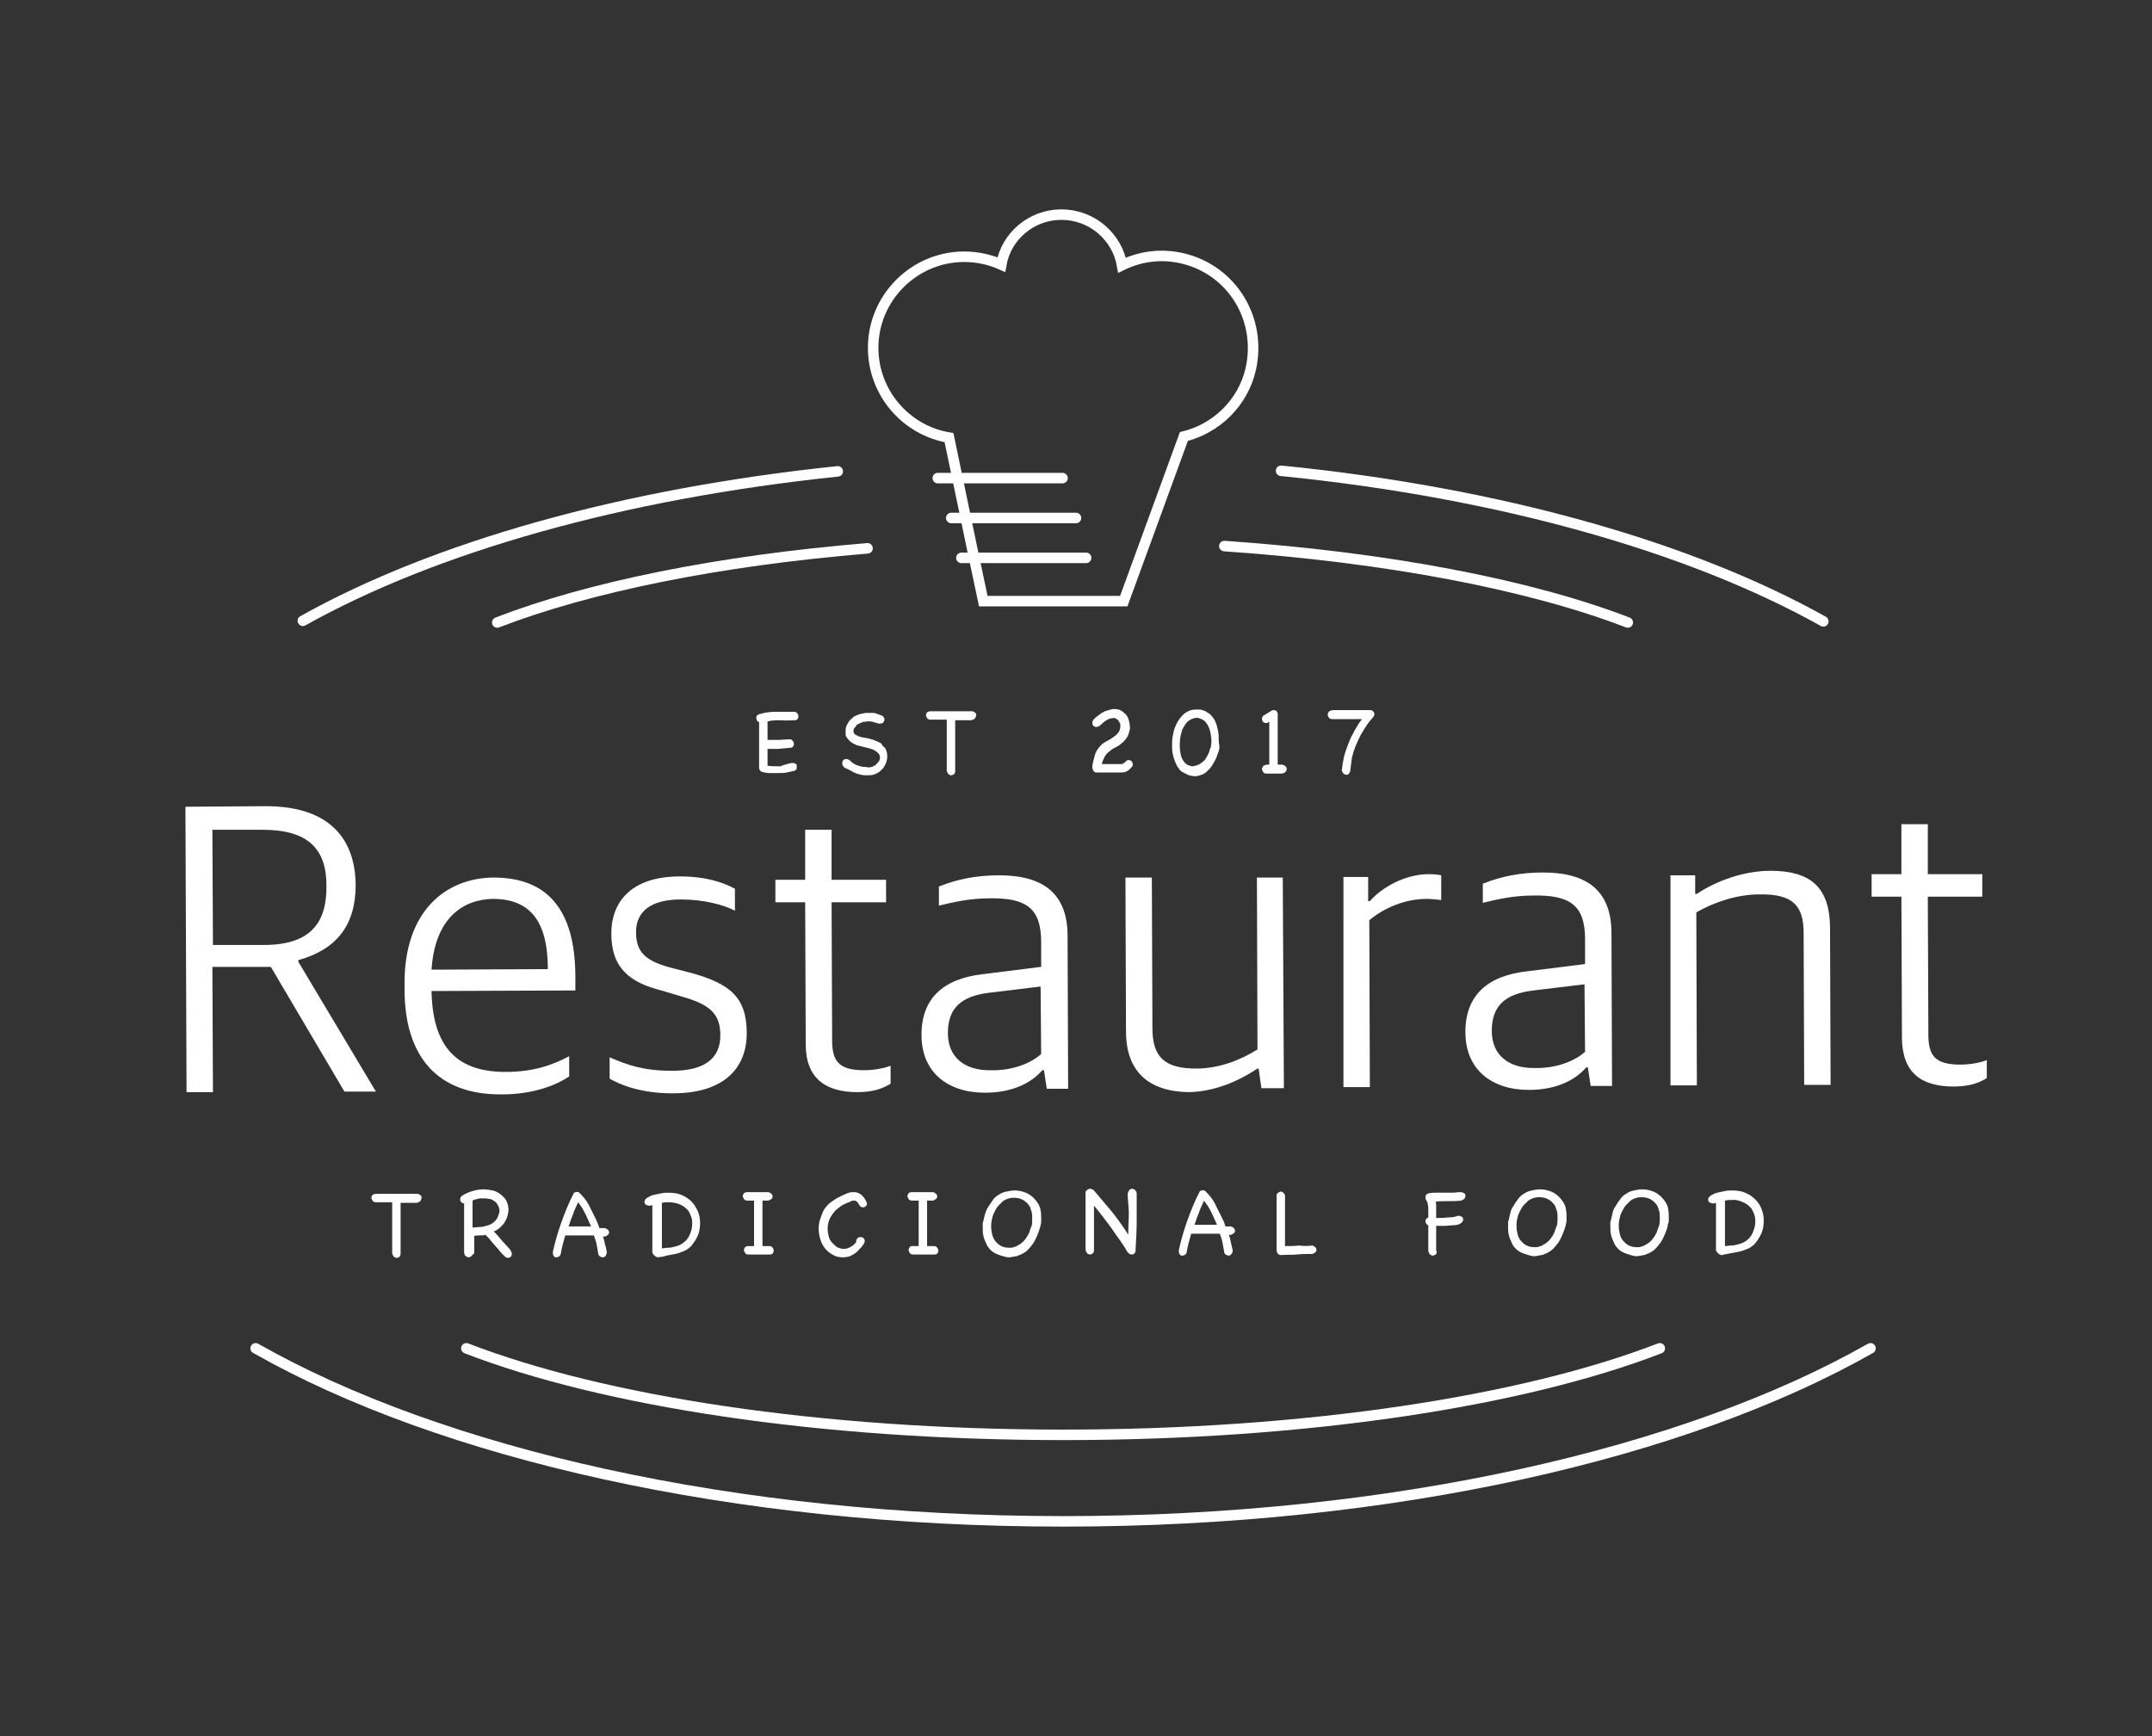 <?xml version="1.0" encoding="utf-8"?>
<!-- Generator: Adobe Illustrator 21.0.0, SVG Export Plug-In . SVG Version: 6.00 Build 0)  -->
<svg version="1.1" id="Layer_1" xmlns="http://www.w3.org/2000/svg" xmlns:xlink="http://www.w3.org/1999/xlink" x="0px" y="0px"
	 viewBox="0 0 383 309" style="enable-background:new 0 0 383 309;" xml:space="preserve">
<rect x="0" y="0" width="383" height="309" fill="#333333" stroke="none"/>
<style type="text/css">
	.st0{fill:#FFFFFF;}
	.st1{fill:none;stroke:#FFFFFF;stroke-width:1.87;stroke-linecap:round;stroke-linejoin:round;stroke-miterlimit:10;}
	.st2{fill:none;stroke:#FFFFFF;stroke-width:1.87;stroke-miterlimit:10;}
</style>
<g>
	<g>
		<path class="st0" d="M33,143.6l14-0.1c11-0.1,16.2,5.2,16.3,14c0,7.2-3.4,11.5-10.2,13.4l0,0.3l13.8,23.1l-5.6,0l-13.1-22.2
			l-10.4,0l0.1,22.3l-4.7,0L33,143.6z M47,168.2c8.3,0,11.2-4,11.1-10.6c0-6.4-3.2-9.9-11.3-9.9l-9,0l0.1,20.5L47,168.2z"/>
		<path class="st0" d="M72,176.1l0-0.9c-0.1-13,7.3-18.9,15.8-19c9.9,0,14.5,6,14.6,17.4l0,2.7l-25.6,0.1
			c0.2,10.2,4.7,14.4,13.2,14.4c4.9,0,8.3-1.2,11.3-2.8l0,3.6c-2.2,1.5-6.3,3.2-12,3.2C77.8,194.9,72,188,72,176.1z M76.8,172.6
			l20.7-0.1c0-8.6-3.2-12.5-9.8-12.5C82.4,160.1,77.4,163.4,76.8,172.6z"/>
		<path class="st0" d="M108.5,192l0-3.8c3,1.3,5.9,2.4,11.1,2.4c6.2,0,8.6-2.5,8.6-6.3c0-3.9-1.9-5.5-6.8-6.9l-3.7-1.1
			c-5.5-1.4-8.9-3.9-8.9-10.1c0-6,3.9-10.2,12.2-10.2c4.7,0,7.8,1.1,9.8,2.2l0,3.9c-2.1-1.1-5.7-2-9.6-2c-5.3,0-8,2.1-8,5.8
			c0,3.6,1.7,5.1,6,6.3l3.9,1c6.7,1.9,9.8,4.2,9.8,10.7c0,6.6-4.5,10.6-12.7,10.7C115.3,194.7,111.3,193.6,108.5,192z"/>
		<path class="st0" d="M143.4,185.9l-0.1-25.3l-5.3,0l0-4l5.3,0l0-8.9l4.7,0l0,8.9l9.7,0l0,4l-9.7,0l0.1,24.6c0,3.7,1.2,5.3,5.7,5.3
			c1.6,0,3.4-0.3,4.7-0.8l0,3.2c-1.3,0.8-3,1.5-5.9,1.5C146.9,194.4,143.4,191.9,143.4,185.9z"/>
		<path class="st0" d="M164,184.2c0-6.5,3.9-10,10.9-10.8l10.4-1.3l0-4.4c0-6.1-2.7-7.9-9.2-7.8c-3.6,0-6.5,0.7-9,1.3l0-3.4
			c3.2-1.3,6.7-2,10.7-2c7.8,0,12.2,3.2,12.2,10.8l0.1,27.2l-3.8,0l-0.5-3.3l-0.3,0c-1.8,2.1-5.1,4-10.2,4
			C168.7,194.5,164,190.9,164,184.2z M185.3,187.6l-0.1-12l-9.1,1.1c-5,0.6-7.4,2.7-7.4,7.2c0,4.3,3,6.7,7.7,6.6
			C180.2,190.6,183.6,189.2,185.3,187.6z"/>
		<path class="st0" d="M200.4,183.6l-0.1-27.4l4.7,0l0.1,26.8c0,5.2,2.2,7.2,7.8,7.2c3.9,0,7.7-1.4,10.9-3.4l-0.1-30.6l4.6,0
			l0.2,37.5l-4,0l-0.5-3.5l-0.2,0c-3.6,2.4-7.8,4.1-12.2,4.2C204.5,194.3,200.4,190.8,200.4,183.6z"/>
		<path class="st0" d="M239.1,156.1l4.4,0l0,4.3l0.3,0c2.1-2.4,6.2-4.8,10.5-4.8c0.8,0,1.8,0.1,2.2,0.2l0,4.4
			c-0.9-0.1-1.9-0.2-2.6-0.2c-3.8,0-7.6,1.6-10.2,3.8l0.1,29.7l-4.7,0L239.1,156.1z"/>
		<path class="st0" d="M260.8,183.7c0-6.5,3.9-10,10.9-10.8l10.4-1.3l0-4.4c0-6.1-2.7-7.9-9.2-7.8c-3.6,0-6.5,0.7-9,1.3l0-3.4
			c3.2-1.3,6.7-2,10.7-2c7.8,0,12.2,3.2,12.2,10.8l0.1,27.2l-3.8,0l-0.5-3.3l-0.3,0c-1.8,2.1-5.1,4-10.2,4
			C265.5,194,260.8,190.4,260.8,183.7z M282.1,187.2l-0.1-12l-9.1,1.1c-5,0.6-7.4,2.7-7.4,7.2c0,4.3,3,6.7,7.7,6.6
			C277,190.2,280.4,188.8,282.1,187.2z"/>
		<path class="st0" d="M297.3,155.8l4.4,0l0,3.3l0.3,0c3.6-2.4,8.5-4.1,13.1-4.1c7,0,10.5,2.8,10.6,10l0.1,28.1l-4.7,0l-0.1-27
			c0-5-2-7-7.9-6.9c-3.8,0-7.9,1.3-11.2,3.2l0.1,30.8l-4.7,0L297.3,155.8z"/>
		<path class="st0" d="M338.5,184.9l-0.1-25.3l-5.3,0l0-4l5.3,0l0-8.9l4.7,0l0,8.9l9.7,0l0,4l-9.7,0l0.1,24.6c0,3.7,1.2,5.3,5.7,5.3
			c1.6,0,3.4-0.3,4.7-0.8l0,3.2c-1.3,0.8-3,1.5-5.9,1.5C342,193.4,338.6,191,338.5,184.9z"/>
	</g>
	<g>
		<path class="st0" d="M74.4,212.5c0.2,0.1,0.4,0.2,0.5,0.3c0.1,0.1,0.2,0.3,0.1,0.5c0,0.2-0.1,0.3-0.2,0.5
			c-0.1,0.1-0.3,0.2-0.6,0.3l-2.9,0l0,9c0,0.3-0.1,0.5-0.2,0.6c-0.2,0.1-0.3,0.2-0.5,0.2c-0.2,0-0.3-0.1-0.5-0.2
			c-0.1-0.1-0.2-0.3-0.3-0.6l0-9.1l-2.9,0c-0.3,0-0.5-0.1-0.6-0.3s-0.2-0.3-0.2-0.5c0-0.2,0.1-0.4,0.2-0.5c0.1-0.1,0.4-0.2,0.6-0.2
			c0.1,0,0.4,0,0.8,0c0.4,0,0.8,0,1.3,0s1,0,1.6,0s1.1,0,1.6,0c0.5,0,0.9,0,1.3,0C74,212.5,74.2,212.5,74.4,212.5z"/>
		<path class="st0" d="M83.9,223.6c-0.2,0.1-0.3,0.2-0.5,0.2c-0.2,0-0.3-0.1-0.5-0.2s-0.2-0.3-0.3-0.6l0-8.8c-0.2,0-0.4-0.1-0.5-0.2
			c-0.1-0.1-0.2-0.3-0.2-0.5c0-0.1,0-0.2,0.1-0.4c0.1-0.1,0.1-0.2,0.3-0.3c0.5-0.3,1.1-0.6,1.8-0.8c0.7-0.2,1.3-0.3,2-0.3
			c0.5,0,1.1,0.1,1.6,0.2c0.5,0.1,1,0.4,1.4,0.7c0.5,0.4,0.9,0.8,1.1,1.3c0.2,0.5,0.3,0.9,0.3,1.4c0,0.4-0.1,0.8-0.2,1.2
			c-0.1,0.4-0.3,0.7-0.5,1.1c-0.2,0.3-0.5,0.6-0.8,0.9c-0.3,0.3-0.7,0.5-1.1,0.7c0.5,0.5,1,1.1,1.5,1.7c0.5,0.6,1.1,1.1,1.5,1.7
			c0.1,0.2,0.2,0.4,0.2,0.6c0,0.2-0.1,0.4-0.2,0.5c-0.1,0.1-0.3,0.2-0.5,0.2c-0.1,0-0.2,0-0.3-0.1c-0.1,0-0.2-0.1-0.3-0.2
			c-0.1-0.1-0.2-0.2-0.4-0.4c-0.2-0.2-0.4-0.4-0.6-0.7s-0.5-0.5-0.7-0.8c-0.3-0.3-0.5-0.6-0.7-0.8c-0.2-0.3-0.4-0.5-0.6-0.7
			c-0.2-0.2-0.3-0.3-0.4-0.4c-0.3,0.1-0.7,0.1-1,0.1c-0.3,0-0.7,0-1,0.1l0,3.1C84.1,223.3,84,223.5,83.9,223.6z M88,213.8
			c-0.3-0.2-0.6-0.4-1-0.4c-0.4-0.1-0.7-0.1-1.1-0.1c-0.3,0-0.6,0-0.9,0.1c-0.3,0.1-0.6,0.1-0.9,0.3l0,4.8c0.5,0,0.9-0.1,1.4-0.1
			s0.9-0.2,1.4-0.3c0.3-0.1,0.5-0.2,0.8-0.4c0.2-0.2,0.5-0.4,0.6-0.6c0.2-0.2,0.3-0.5,0.4-0.8c0.1-0.3,0.2-0.5,0.2-0.8
			c0-0.3-0.1-0.6-0.2-0.8C88.5,214.3,88.3,214,88,213.8z"/>
		<path class="st0" d="M108,222.9c0,0.2-0.1,0.4-0.2,0.6s-0.2,0.2-0.4,0.3c-0.2,0-0.3,0-0.5-0.1c-0.2-0.1-0.3-0.2-0.4-0.4
			c-0.1-0.6-0.2-1.1-0.3-1.7s-0.3-1.1-0.5-1.7l-4.9,0c0,0-0.1,0-0.1,0c0,0-0.1,0-0.1,0c-0.3,1-0.6,2.1-0.8,3.3
			c-0.1,0.3-0.2,0.4-0.4,0.5c-0.2,0.1-0.4,0.1-0.5,0.1c-0.2,0-0.3-0.2-0.4-0.3c-0.1-0.2-0.1-0.4-0.1-0.7c0.4-1.8,0.9-3.5,1.5-5.2
			c0.6-1.7,1.3-3.4,2.1-5c0.1-0.2,0.2-0.4,0.5-0.4c0.1,0,0.3-0.1,0.4,0c0.1,0,0.2,0.1,0.3,0.2c0,0,0,0,0,0c0,0,0,0,0,0
			c0.6,0.6,1.2,1.3,1.6,2.1c0.4,0.8,0.8,1.6,1.2,2.4c0.1,0.3,0.3,0.6,0.4,0.9c0.1,0.3,0.2,0.6,0.3,0.8l1,0c0.2,0.1,0.4,0.2,0.5,0.3
			c0.1,0.1,0.2,0.3,0.2,0.5c0,0.2-0.1,0.3-0.2,0.4c-0.1,0.1-0.3,0.2-0.5,0.3l-0.4,0c0.2,0.5,0.3,1,0.4,1.5
			C107.8,221.8,107.9,222.3,108,222.9z M102.9,214c-0.3,0.7-0.7,1.4-0.9,2.1c-0.3,0.7-0.6,1.5-0.8,2.2l4,0c-0.2-0.4-0.3-0.7-0.5-1.1
			c-0.2-0.4-0.3-0.7-0.5-1.1c-0.2-0.4-0.4-0.7-0.6-1.1C103.4,214.7,103.1,214.3,102.9,214z"/>
		<path class="st0" d="M117.1,223.8c-0.2,0-0.3-0.1-0.5-0.2c-0.1-0.1-0.2-0.2-0.3-0.3l-0.1-0.1c0-0.1,0-0.1-0.1-0.2s0-0.1,0-0.2
			l0-8.3c-0.1,0-0.2,0.1-0.3,0.1c-0.1,0-0.2,0-0.3,0c-0.2,0-0.4-0.1-0.6-0.2c-0.1-0.1-0.2-0.3-0.2-0.5c0-0.3,0.2-0.5,0.5-0.7
			c0.3-0.2,0.7-0.4,1.1-0.5c0.4-0.1,0.9-0.2,1.4-0.3c0.5-0.1,0.9-0.1,1.2-0.1c0.9,0,1.7,0.1,2.4,0.4c0.7,0.3,1.3,0.7,1.8,1.2
			c0.5,0.5,0.8,1.1,1.1,1.7c0.3,0.7,0.4,1.4,0.4,2.1c0,0.7-0.1,1.5-0.4,2.2c-0.3,0.7-0.7,1.3-1.2,1.9c-0.4,0.4-0.8,0.7-1.3,0.9
			s-1,0.4-1.5,0.5c-0.5,0.1-1,0.2-1.6,0.3C118.1,223.7,117.6,223.7,117.1,223.8z M119,214c-0.2,0-0.4,0-0.6,0
			c-0.2,0-0.4,0.1-0.6,0.1l0,8.1c0.4,0,0.7-0.1,1.1-0.1c0.4,0,0.8-0.1,1.2-0.2s0.7-0.2,1.1-0.4c0.3-0.2,0.6-0.4,0.8-0.6
			c0.4-0.4,0.7-0.9,0.9-1.5c0.2-0.5,0.3-1.1,0.3-1.7c0-0.5-0.1-1-0.3-1.4c-0.2-0.5-0.4-0.9-0.8-1.2c-0.4-0.4-0.8-0.6-1.3-0.8
			C120.2,214.1,119.6,214,119,214z"/>
		<path class="st0" d="M136.8,221.8c0.3,0,0.5,0,0.6,0.2c0.2,0.1,0.2,0.3,0.3,0.5c0,0.2,0,0.3-0.1,0.5s-0.3,0.3-0.6,0.3
			c-0.6,0-1.3,0-1.9,0c-0.6,0-1.3,0-1.9,0c-0.3,0-0.5-0.1-0.6-0.3c-0.1-0.2-0.2-0.3-0.2-0.5c0-0.2,0.1-0.3,0.2-0.5
			c0.1-0.1,0.3-0.2,0.6-0.2c0.2,0,0.4,0,0.5,0c0.2,0,0.4,0,0.5,0l0-8.1l-1.2,0c-0.3,0-0.5-0.1-0.6-0.3c-0.1-0.2-0.2-0.3-0.2-0.5
			c0-0.2,0.1-0.3,0.2-0.5c0.1-0.1,0.3-0.2,0.6-0.2l3.8,0c0.2,0.1,0.4,0.2,0.5,0.3c0.1,0.1,0.2,0.3,0.2,0.5c0,0.2-0.1,0.3-0.2,0.4
			c-0.1,0.1-0.3,0.2-0.5,0.3l-1.1,0l0,8.1c0.2,0,0.3,0,0.5,0S136.7,221.8,136.8,221.8z"/>
		<path class="st0" d="M152.6,220.4c0.2-0.2,0.4-0.2,0.6-0.2c0.2,0,0.4,0.1,0.5,0.2c0.1,0.1,0.2,0.3,0.2,0.5c0,0.1,0,0.2-0.1,0.4
			c-0.2,0.3-0.4,0.6-0.7,0.9c-0.3,0.3-0.5,0.6-0.8,0.8s-0.6,0.4-1,0.6c-0.4,0.1-0.8,0.2-1.2,0.2c-0.7,0-1.3-0.1-1.8-0.4
			s-1-0.6-1.4-1.1c-0.4-0.5-0.7-1-0.9-1.7c-0.2-0.6-0.3-1.3-0.3-2c0-0.5,0.1-1,0.2-1.4c0.2-0.6,0.4-1.1,0.6-1.6
			c0.2-0.4,0.5-0.8,0.9-1.2c0.3-0.3,0.7-0.6,1.2-0.9c0.4-0.3,0.9-0.5,1.5-0.8c0.4-0.2,0.7-0.3,1-0.4c0.3-0.1,0.6-0.1,0.9-0.1
			c0.4,0,0.8,0.1,1.2,0.4c0.3,0.2,0.7,0.7,1,1.3c0,0.1,0.1,0.2,0.1,0.3c0,0.2-0.1,0.4-0.2,0.5c-0.1,0.1-0.3,0.2-0.5,0.2
			c-0.2,0-0.5-0.1-0.6-0.3c-0.2-0.3-0.3-0.6-0.5-0.7c-0.1-0.1-0.3-0.2-0.5-0.2c-0.1,0-0.3,0-0.5,0.1c-0.2,0.1-0.4,0.2-0.7,0.3
			c-0.5,0.2-0.9,0.4-1.3,0.7c-0.4,0.3-0.8,0.6-1.1,1c-0.3,0.4-0.6,0.8-0.8,1.3c-0.2,0.5-0.3,1.1-0.3,1.7c0,0.4,0.1,0.9,0.2,1.3
			c0.1,0.4,0.3,0.8,0.6,1.1c0.3,0.3,0.6,0.6,0.9,0.8c0.4,0.2,0.8,0.3,1.3,0.3c0.3,0,0.5-0.1,0.8-0.2c0.2-0.1,0.5-0.3,0.7-0.4
			c0.2-0.2,0.4-0.4,0.6-0.6C152.3,220.8,152.5,220.6,152.6,220.4z"/>
		<path class="st0" d="M166.1,221.8c0.3,0,0.5,0,0.6,0.2c0.2,0.1,0.2,0.3,0.3,0.5c0,0.2,0,0.3-0.1,0.5c-0.1,0.2-0.3,0.3-0.6,0.3
			c-0.6,0-1.3,0-1.9,0c-0.6,0-1.3,0-1.9,0c-0.3,0-0.5-0.1-0.6-0.3c-0.1-0.2-0.2-0.3-0.2-0.5c0-0.2,0.1-0.3,0.2-0.5s0.3-0.2,0.6-0.2
			c0.2,0,0.4,0,0.5,0s0.4,0,0.5,0l0-8.1l-1.2,0c-0.3,0-0.5-0.1-0.6-0.3c-0.1-0.2-0.2-0.3-0.2-0.5c0-0.2,0.1-0.3,0.2-0.5
			c0.1-0.1,0.3-0.2,0.6-0.2l3.8,0c0.2,0.1,0.4,0.2,0.5,0.3c0.1,0.1,0.2,0.3,0.2,0.5c0,0.2-0.1,0.3-0.2,0.4c-0.1,0.1-0.3,0.2-0.5,0.3
			l-1.1,0l0,8.1c0.2,0,0.3,0,0.5,0C165.8,221.8,166,221.8,166.1,221.8z"/>
		<path class="st0" d="M185.1,218.5c-0.1,0.4-0.3,0.9-0.5,1.4c-0.2,0.5-0.4,0.9-0.7,1.4c-0.3,0.4-0.6,0.8-1,1.2s-0.8,0.6-1.2,0.8
			c-0.2,0.1-0.4,0.1-0.5,0.2c-0.1,0.1-0.3,0.1-0.4,0.1c-0.1,0-0.3,0.1-0.5,0.1c-0.2,0-0.4,0.1-0.6,0.1c0,0-0.1,0-0.1,0
			c0,0-0.1,0-0.1,0c-0.3,0-0.6-0.1-1-0.2s-0.6-0.2-0.9-0.3c-0.5-0.2-0.9-0.4-1.3-0.8c-0.3-0.3-0.6-0.7-0.8-1.2
			c-0.2-0.4-0.4-0.9-0.5-1.4c-0.1-0.5-0.1-1-0.1-1.5c0-0.2,0-0.4,0-0.5s0-0.4,0.1-0.5c0.1-0.4,0.2-0.8,0.3-1.3
			c0.2-0.5,0.3-0.9,0.6-1.3s0.5-0.8,0.8-1.2c0.3-0.4,0.6-0.7,1-0.9c0.4-0.3,0.9-0.5,1.4-0.6s1-0.2,1.5-0.2c0.8,0,1.6,0.2,2.4,0.6
			c0.7,0.4,1.3,1,1.8,1.8c0.2,0.4,0.4,0.8,0.4,1.2c0.1,0.4,0.1,0.9,0.1,1.3c0,0.3,0,0.6,0,0.9C185.2,217.9,185.2,218.2,185.1,218.5z
			 M183.6,218.3c0-0.2,0.1-0.5,0.1-0.8c0-0.3,0-0.5,0-0.8c0-0.3,0-0.6-0.1-1c-0.1-0.3-0.2-0.6-0.3-0.9c-0.3-0.5-0.7-0.9-1.2-1.2
			c-0.5-0.3-1.1-0.4-1.7-0.4c-0.7,0-1.3,0.2-1.9,0.6c-0.3,0.3-0.6,0.6-0.9,0.9c-0.3,0.4-0.5,0.8-0.7,1.2c-0.2,0.4-0.3,0.8-0.4,1.3
			s-0.1,0.9-0.1,1.2c0,0.5,0.1,1,0.2,1.4s0.3,0.8,0.6,1.2c0.3,0.3,0.6,0.6,1,0.8c0.4,0.2,0.9,0.3,1.5,0.3c0.2,0,0.5,0,0.7-0.1
			c0.2-0.1,0.5-0.1,0.7-0.3c0.4-0.2,0.7-0.4,1-0.7s0.5-0.6,0.7-0.9c0.2-0.3,0.4-0.7,0.5-1.1c0.1-0.4,0.3-0.7,0.4-1.1L183.6,218.3z"
			/>
		<path class="st0" d="M200.7,212.4c0.1-0.2,0.2-0.4,0.3-0.6c0.1-0.1,0.3-0.2,0.5-0.2c0.2,0,0.3,0.1,0.5,0.2
			c0.1,0.1,0.2,0.3,0.3,0.5c0,1.8,0,3.5,0,5.1s-0.1,3.4-0.2,5.1l0,0h0c0,0.1,0,0.1,0,0.2c0,0,0,0.1,0,0.1c-0.1,0.2-0.2,0.3-0.3,0.4
			c-0.1,0.1-0.3,0.1-0.4,0.1c-0.2,0-0.4-0.1-0.6-0.3c0,0,0-0.1-0.1-0.1c0,0,0-0.1-0.1-0.1l0,0v0c-0.4-0.8-0.9-1.5-1.4-2.2
			s-1-1.4-1.4-2c-0.5-0.7-1-1.3-1.5-2c-0.5-0.6-1-1.3-1.6-2c0,0.7,0,1.3,0,1.9c0,0.6,0,1.2,0,1.8c0,0.6,0,1.3,0,2c0,0.7,0,1.4,0,2.2
			c0,0.3-0.1,0.5-0.2,0.6c-0.2,0.1-0.3,0.2-0.5,0.2c-0.2,0-0.3-0.1-0.5-0.2c-0.1-0.1-0.2-0.3-0.3-0.6c0-1.7,0-3.3,0-5.1
			c0-1.7,0-3.4,0-5.1c0-0.2,0.1-0.4,0.3-0.5c0.1-0.1,0.3-0.2,0.5-0.2c0.2,0,0.4,0.1,0.6,0.2c0.6,0.7,1.1,1.3,1.7,2
			c0.5,0.6,1.1,1.3,1.6,1.9s1,1.3,1.5,2c0.5,0.7,1,1.4,1.4,2.1c0-1.4,0.1-2.7,0.1-3.9S200.7,213.8,200.7,212.4z"/>
		<path class="st0" d="M219.4,222.6c0,0.2-0.1,0.4-0.2,0.6c-0.1,0.1-0.2,0.2-0.4,0.3c-0.2,0-0.3,0-0.5-0.1c-0.2-0.1-0.3-0.2-0.4-0.4
			c-0.1-0.6-0.2-1.1-0.3-1.7c-0.1-0.6-0.3-1.1-0.5-1.7l-4.9,0c0,0-0.1,0-0.1,0c0,0-0.1,0-0.1,0c-0.3,1-0.6,2.1-0.8,3.3
			c-0.1,0.3-0.2,0.4-0.4,0.5c-0.2,0.1-0.4,0.1-0.5,0.1c-0.2,0-0.3-0.2-0.4-0.3c-0.1-0.2-0.1-0.4-0.1-0.7c0.4-1.8,0.9-3.5,1.5-5.2
			c0.6-1.7,1.3-3.4,2.1-5c0.1-0.2,0.2-0.4,0.5-0.4c0.1,0,0.3-0.1,0.4,0c0.1,0,0.2,0.1,0.3,0.2c0,0,0,0,0,0c0,0,0,0,0,0
			c0.6,0.6,1.2,1.3,1.6,2.1c0.4,0.8,0.8,1.6,1.2,2.4c0.1,0.3,0.3,0.6,0.4,0.8c0.1,0.3,0.2,0.6,0.3,0.9l1,0c0.2,0.1,0.4,0.2,0.5,0.3
			c0.1,0.1,0.2,0.3,0.2,0.5c0,0.2-0.1,0.3-0.2,0.4c-0.1,0.1-0.3,0.2-0.5,0.3h-0.4c0.2,0.5,0.3,1,0.4,1.5S219.3,222.1,219.4,222.6z
			 M214.3,213.7c-0.3,0.7-0.7,1.4-0.9,2.1c-0.3,0.7-0.6,1.5-0.8,2.2l4,0c-0.2-0.4-0.3-0.7-0.5-1.1c-0.2-0.4-0.3-0.7-0.5-1.1
			c-0.2-0.4-0.4-0.7-0.6-1.1C214.8,214.4,214.5,214.1,214.3,213.7z"/>
		<path class="st0" d="M233.6,221.7c0.2,0.1,0.4,0.2,0.5,0.3c0.1,0.1,0.2,0.3,0.2,0.5c0,0.2-0.1,0.3-0.2,0.4
			c-0.1,0.1-0.3,0.2-0.5,0.3c-0.9,0-1.9,0-2.8,0.1s-1.9,0-2.8,0.1c-0.5,0-0.7-0.3-0.8-0.8c0-1.6,0-3.2,0-4.9c0-1.6,0-3.2,0-4.9
			c0-0.2,0.1-0.4,0.3-0.5c0.1-0.1,0.3-0.2,0.4-0.2s0.3,0,0.5,0.2c0.1,0.1,0.3,0.3,0.3,0.5c0,1.5,0,3,0,4.5c0,1.5,0,3,0,4.5
			c0.8,0,1.7,0,2.5-0.1C231.9,221.8,232.8,221.8,233.6,221.7z"/>
		<path class="st0" d="M255.5,223.3c-0.2,0.1-0.3,0.2-0.5,0.2c-0.2,0-0.3-0.1-0.5-0.2c-0.1-0.1-0.2-0.3-0.3-0.6l0-4.6
			c-0.3-0.1-0.5-0.4-0.5-0.7c0-0.1,0-0.3,0.1-0.4c0.1-0.1,0.2-0.2,0.4-0.3v-0.1c0-0.1,0-0.3,0-0.5s0-0.4,0-0.7c0-0.4,0-0.7-0.1-1
			c0-0.3-0.1-0.6-0.3-0.8c-0.1-0.2-0.1-0.3-0.1-0.5c0-0.4,0.2-0.6,0.6-0.7c0.5-0.1,0.9-0.1,1.4-0.1s0.9,0,1.4,0s0.9,0,1.4,0
			c0.5,0,0.9-0.1,1.4-0.1c0.3,0,0.5,0.1,0.7,0.2c0.2,0.1,0.2,0.3,0.2,0.5c0,0.2-0.1,0.3-0.2,0.5c-0.1,0.1-0.3,0.2-0.5,0.3
			c-0.8,0.1-1.5,0.1-2.3,0.1c-0.8,0-1.5,0-2.3,0.1c0.1,0.3,0.1,0.5,0.1,0.8c0,0.3,0,0.6,0,0.8c0,0.2,0,0.4,0,0.6c0,0.2,0,0.4,0,0.5
			l0,0.2c0.7,0,1.3,0,2.1-0.1c0.7,0,1.3-0.1,1.8-0.3c0.3,0,0.5,0.1,0.7,0.2c0.2,0.1,0.2,0.3,0.2,0.5c0,0.3-0.2,0.5-0.5,0.7
			c-0.3,0.2-0.8,0.3-1.3,0.3s-1,0.1-1.6,0.1c-0.6,0-1,0-1.4,0l0,4.4C255.8,222.9,255.7,223.1,255.5,223.3z"/>
		<path class="st0" d="M278.6,218.3c-0.1,0.4-0.3,0.9-0.5,1.4s-0.4,0.9-0.7,1.4c-0.3,0.4-0.6,0.8-1,1.2c-0.4,0.4-0.8,0.6-1.2,0.8
			c-0.2,0.1-0.4,0.1-0.5,0.2c-0.1,0.1-0.3,0.1-0.4,0.1c-0.1,0-0.3,0.1-0.5,0.1c-0.2,0-0.4,0.1-0.6,0.1c0,0-0.1,0-0.1,0s-0.1,0-0.1,0
			c-0.3,0-0.6-0.1-1-0.2c-0.3-0.1-0.6-0.2-0.9-0.3c-0.5-0.2-0.9-0.4-1.3-0.8s-0.6-0.7-0.8-1.2c-0.2-0.4-0.4-0.9-0.5-1.4
			c-0.1-0.5-0.1-1-0.1-1.5c0-0.2,0-0.4,0-0.5s0-0.4,0.1-0.5c0.1-0.4,0.2-0.8,0.3-1.3s0.3-0.9,0.6-1.3c0.2-0.4,0.5-0.8,0.8-1.2
			c0.3-0.4,0.6-0.7,1-0.9c0.4-0.3,0.9-0.5,1.4-0.6c0.5-0.1,1-0.2,1.5-0.2c0.8,0,1.6,0.2,2.4,0.6c0.7,0.4,1.3,1,1.8,1.8
			c0.2,0.4,0.4,0.8,0.4,1.2c0.1,0.4,0.1,0.9,0.1,1.3c0,0.3,0,0.6,0,0.9C278.7,217.7,278.7,218,278.6,218.3z M277.1,218.1
			c0-0.2,0.1-0.5,0.1-0.7s0-0.5,0-0.8c0-0.3,0-0.6-0.1-1c-0.1-0.3-0.2-0.6-0.3-0.9c-0.3-0.5-0.7-0.9-1.2-1.2
			c-0.5-0.3-1.1-0.4-1.7-0.4c-0.7,0-1.3,0.2-1.9,0.6c-0.3,0.3-0.6,0.6-0.9,0.9c-0.3,0.4-0.5,0.8-0.7,1.2s-0.3,0.8-0.4,1.3
			c-0.1,0.4-0.1,0.9-0.1,1.2c0,0.5,0.1,1,0.2,1.4c0.1,0.5,0.3,0.8,0.6,1.2c0.3,0.3,0.6,0.6,1,0.8c0.4,0.2,0.9,0.3,1.5,0.3
			c0.2,0,0.5,0,0.7-0.1c0.2-0.1,0.5-0.1,0.7-0.3c0.4-0.2,0.7-0.4,1-0.7c0.3-0.3,0.5-0.6,0.7-0.9c0.2-0.3,0.4-0.7,0.5-1.1
			c0.1-0.4,0.3-0.7,0.4-1.1L277.1,218.1z"/>
		<path class="st0" d="M296.8,218.3c-0.1,0.4-0.3,0.9-0.5,1.4c-0.2,0.5-0.4,0.9-0.7,1.4c-0.3,0.4-0.6,0.8-1,1.2
			c-0.4,0.4-0.8,0.6-1.2,0.8c-0.2,0.1-0.4,0.1-0.5,0.2c-0.1,0.1-0.3,0.1-0.4,0.1c-0.1,0-0.3,0.1-0.5,0.1c-0.2,0-0.4,0.1-0.6,0.1
			c0,0-0.1,0-0.1,0s-0.1,0-0.1,0c-0.3,0-0.6-0.1-1-0.2c-0.3-0.1-0.6-0.2-0.9-0.3c-0.5-0.2-0.9-0.4-1.3-0.8s-0.6-0.7-0.8-1.2
			c-0.2-0.4-0.4-0.9-0.5-1.4c-0.1-0.5-0.1-1-0.1-1.5c0-0.2,0-0.4,0-0.5s0-0.4,0.1-0.5c0.1-0.4,0.2-0.8,0.3-1.3s0.3-0.9,0.6-1.3
			c0.2-0.4,0.5-0.8,0.8-1.2c0.3-0.4,0.6-0.7,1-0.9c0.4-0.3,0.9-0.5,1.4-0.6c0.5-0.1,1-0.2,1.5-0.2c0.8,0,1.6,0.2,2.4,0.6
			c0.7,0.4,1.3,1,1.8,1.8c0.2,0.4,0.4,0.8,0.4,1.2c0.1,0.4,0.1,0.9,0.1,1.3c0,0.3,0,0.6,0,0.9C296.9,217.7,296.8,218,296.8,218.3z
			 M295.3,218.1c0-0.2,0.1-0.5,0.1-0.7s0-0.5,0-0.8c0-0.3,0-0.6-0.1-1c-0.1-0.3-0.2-0.6-0.3-0.9c-0.3-0.5-0.7-0.9-1.2-1.2
			c-0.5-0.3-1.1-0.4-1.7-0.4c-0.7,0-1.3,0.2-1.9,0.6c-0.3,0.3-0.6,0.6-0.9,0.9c-0.3,0.4-0.5,0.8-0.7,1.2c-0.2,0.4-0.3,0.8-0.4,1.3
			c-0.1,0.4-0.1,0.9-0.1,1.2c0,0.5,0.1,1,0.2,1.4c0.1,0.5,0.3,0.8,0.6,1.2c0.3,0.3,0.6,0.6,1,0.8c0.4,0.2,0.9,0.3,1.5,0.3
			c0.2,0,0.5,0,0.7-0.1c0.2-0.1,0.5-0.1,0.7-0.3c0.4-0.2,0.7-0.4,1-0.7c0.3-0.3,0.5-0.6,0.7-0.9c0.2-0.3,0.4-0.7,0.5-1.1
			c0.1-0.4,0.3-0.7,0.4-1.1L295.3,218.1z"/>
		<path class="st0" d="M306.4,223.4c-0.2,0-0.3-0.1-0.5-0.2c-0.1-0.1-0.2-0.2-0.3-0.3l-0.1-0.1c0-0.1,0-0.1-0.1-0.2
			c0-0.1,0-0.1,0-0.2l0-8.3c-0.1,0-0.2,0.1-0.3,0.1c-0.1,0-0.2,0-0.3,0c-0.2,0-0.4-0.1-0.6-0.2c-0.1-0.1-0.2-0.3-0.2-0.5
			c0-0.3,0.2-0.5,0.5-0.7c0.3-0.2,0.7-0.4,1.1-0.5c0.4-0.1,0.9-0.2,1.4-0.3c0.5-0.1,0.9-0.1,1.2-0.1c0.9,0,1.7,0.1,2.4,0.4
			c0.7,0.3,1.3,0.7,1.8,1.2c0.5,0.5,0.9,1.1,1.1,1.7c0.3,0.7,0.4,1.4,0.4,2.1c0,0.7-0.1,1.5-0.4,2.2c-0.3,0.7-0.7,1.3-1.2,1.9
			c-0.4,0.4-0.8,0.7-1.3,0.9c-0.5,0.2-1,0.4-1.5,0.5c-0.5,0.1-1,0.2-1.6,0.3S306.9,223.3,306.4,223.4z M308.2,213.6
			c-0.2,0-0.4,0-0.6,0c-0.2,0-0.4,0.1-0.6,0.1l0,8.1c0.4,0,0.7-0.1,1.1-0.1c0.4,0,0.8-0.1,1.2-0.2c0.4-0.1,0.7-0.2,1.1-0.4
			c0.3-0.2,0.6-0.4,0.8-0.6c0.4-0.4,0.7-0.9,0.9-1.5c0.2-0.5,0.3-1.1,0.3-1.7c0-0.5-0.1-1-0.3-1.4c-0.2-0.5-0.4-0.9-0.8-1.2
			c-0.4-0.4-0.8-0.6-1.3-0.8C309.5,213.7,308.9,213.5,308.2,213.6z"/>
	</g>
	<g>
		<path class="st0" d="M140.9,135.8c0.2,0,0.4,0,0.6,0.1c0.2,0.1,0.3,0.2,0.3,0.4s0,0.3,0,0.5c-0.1,0.2-0.2,0.3-0.4,0.4
			c-0.4,0.1-0.9,0.2-1.4,0.3c-0.5,0.1-1,0.1-1.5,0.1c-0.5,0-1,0-1.5,0c-0.5,0-1-0.1-1.4-0.2c-0.2-0.1-0.3-0.2-0.4-0.4
			c-0.1-0.1-0.1-0.3-0.1-0.4v0l0-8.1c-0.2,0-0.3-0.1-0.4-0.3s-0.1-0.3-0.1-0.4c0-0.1,0-0.3,0.1-0.4c0.1-0.1,0.3-0.3,0.5-0.3
			c0.5-0.1,1-0.3,1.5-0.3c0.5-0.1,1-0.1,1.5-0.1c0.5,0,1,0,1.5,0s1,0,1.5,0c0.3,0,0.5,0,0.6,0.2c0.2,0.1,0.2,0.3,0.3,0.5
			c0,0.2,0,0.3-0.1,0.5c-0.1,0.2-0.3,0.3-0.6,0.3c-0.7,0-1.5,0.1-2.4,0c-0.8,0-1.6,0-2.4,0.2l0,3.3c0.6,0,1.3,0,1.9,0
			c0.6,0,1.3-0.1,1.9-0.1c0.3,0,0.5,0,0.6,0.2c0.2,0.1,0.2,0.3,0.3,0.5c0,0.2,0,0.3-0.1,0.5s-0.3,0.3-0.6,0.3
			c-0.7,0.1-1.4,0.1-2,0.2c-0.7,0-1.4,0-2,0l0,3c0.7,0.1,1.5,0.1,2.3,0.1C139.5,136.1,140.2,136,140.9,135.8z"/>
		<path class="st0" d="M150,136.3c-0.1-0.2-0.1-0.3-0.1-0.5c0-0.2,0.1-0.4,0.2-0.5c0.1-0.1,0.3-0.2,0.5-0.2c0.2,0,0.4,0.1,0.6,0.2
			c0.2,0.2,0.5,0.5,0.7,0.6c0.3,0.2,0.6,0.3,0.9,0.4c0.3,0.1,0.6,0.2,1,0.2c0.3,0,0.6,0.1,1,0.1c0.2-0.1,0.4-0.1,0.4-0.1
			c0.1,0,0.1,0,0.2-0.1c0,0,0.1-0.1,0.2-0.1c0.1,0,0.2-0.1,0.4-0.3c0.1-0.1,0.1-0.2,0.2-0.2c0-0.1,0.1-0.2,0.2-0.2l0.2-0.5
			c0-0.1,0-0.2,0-0.2c0-0.1,0-0.2,0-0.3c0-0.1-0.1-0.2-0.1-0.2c0-0.1-0.1-0.2-0.1-0.2c-0.1-0.1-0.1-0.2-0.2-0.2
			c-0.1-0.1-0.1-0.2-0.2-0.2c-0.1-0.1-0.2-0.1-0.3-0.2c-0.1-0.1-0.2-0.1-0.4-0.2c-0.5-0.2-1-0.3-1.4-0.4c-0.4-0.1-0.8-0.2-1.2-0.3
			c-0.4-0.1-0.7-0.3-1.1-0.5c-0.3-0.2-0.7-0.6-1-1.1c-0.1-0.1-0.1-0.2-0.1-0.2c0,0,0-0.1,0-0.3c0-0.1,0-0.2,0-0.3c0-0.1,0-0.2,0-0.3
			c0-0.2,0-0.4,0.1-0.6c0-0.2,0.1-0.3,0.2-0.5c0.1-0.2,0.2-0.3,0.3-0.5c0.1-0.2,0.3-0.3,0.5-0.5c0.2-0.2,0.4-0.4,0.7-0.5
			c0.3-0.1,0.6-0.3,0.8-0.3c0.3-0.1,0.6-0.1,0.9-0.2c0.3,0,0.6,0,0.9,0c0.1,0,0.2,0,0.3,0c0.1,0,0.2,0,0.2,0c0.3,0,0.6,0.1,0.8,0.2
			c0.3,0.1,0.5,0.2,0.8,0.3c0.3,0.2,0.4,0.4,0.4,0.7c0,0.2-0.1,0.3-0.2,0.5c-0.1,0.1-0.3,0.2-0.6,0.2c0,0-0.1,0-0.1,0
			c0,0-0.1,0-0.1,0c-0.4-0.1-0.7-0.2-1-0.3c-0.3-0.1-0.6-0.1-0.9-0.1c-0.3,0-0.6,0.1-0.9,0.1c-0.3,0.1-0.7,0.3-1.1,0.5
			c-0.1,0.1-0.1,0.2-0.2,0.3c-0.1,0.1-0.1,0.2-0.2,0.2c0,0.1-0.1,0.1-0.1,0.2c0,0.1-0.1,0.1-0.1,0.2c0,0.1,0,0.1,0,0.2
			c0,0.1,0,0.1,0,0.2c0,0.1,0.1,0.1,0.1,0.2s0.1,0.1,0.1,0.2l0.8,0.4c0.4,0.1,0.7,0.2,1,0.2c0.3,0.1,0.6,0.1,0.9,0.2
			c0.3,0.1,0.6,0.2,0.9,0.3c0.3,0.1,0.6,0.3,0.9,0.4c0.2,0.1,0.3,0.2,0.4,0.4c0.1,0.2,0.2,0.3,0.4,0.4c0.2,0.2,0.3,0.5,0.4,0.8
			c0.1,0.3,0.1,0.6,0.1,0.9c0,0.4-0.1,0.9-0.3,1.3c-0.2,0.4-0.4,0.8-0.7,1c-0.1,0.1-0.2,0.2-0.3,0.3s-0.2,0.2-0.3,0.2
			c-0.3,0.2-0.5,0.3-0.9,0.4c-0.3,0.1-0.7,0.1-1,0.1c-0.4,0-0.8,0-1.2-0.1c-0.4-0.1-0.8-0.2-1.2-0.4c-0.4-0.2-0.7-0.4-1.1-0.6
			C150.5,136.8,150.2,136.6,150,136.3z"/>
		<path class="st0" d="M173.1,126.6c0.2,0.1,0.4,0.2,0.5,0.3c0.1,0.1,0.2,0.3,0.1,0.5c0,0.2-0.1,0.3-0.2,0.5
			c-0.1,0.1-0.3,0.2-0.6,0.3l-2.9,0l0,9c0,0.3-0.1,0.5-0.2,0.6c-0.2,0.1-0.3,0.2-0.5,0.2c-0.2,0-0.3-0.1-0.5-0.2
			c-0.1-0.1-0.2-0.3-0.3-0.6l0-9.1l-2.9,0c-0.3,0-0.5-0.1-0.6-0.3c-0.1-0.2-0.2-0.3-0.2-0.5c0-0.2,0.1-0.4,0.2-0.5
			c0.1-0.1,0.4-0.2,0.6-0.2c0.1,0,0.4,0,0.8,0c0.4,0,0.8,0,1.3,0s1,0,1.6,0c0.6,0,1.1,0,1.6,0c0.5,0,0.9,0,1.3,0
			C172.7,126.6,173,126.6,173.1,126.6z"/>
		<path class="st0" d="M199.3,128.7c-0.1-0.2-0.2-0.4-0.4-0.6c-0.2-0.1-0.3-0.2-0.5-0.3c-0.5,0-1,0.1-1.5,0.4
			c-0.4,0.3-0.8,0.6-1.2,1c-0.2,0.1-0.4,0.2-0.6,0.2c-0.2,0-0.4-0.1-0.5-0.2c-0.1-0.1-0.2-0.3-0.2-0.5c0-0.2,0.1-0.4,0.2-0.6
			c0.2-0.2,0.5-0.5,0.8-0.7s0.6-0.5,0.9-0.6c0.3-0.2,0.6-0.3,1-0.4c0.3-0.1,0.7-0.2,1-0.2c0.4,0,0.8,0.1,1.1,0.2
			c0.3,0.2,0.6,0.4,0.9,0.7c0.3,0.3,0.5,0.7,0.6,1.1c0.1,0.4,0.2,0.9,0.2,1.4c0,0.2,0,0.3-0.1,0.5c-0.1,0.6-0.3,1-0.6,1.4
			s-0.6,0.7-0.9,0.9c-0.3,0.3-0.7,0.5-1.1,0.7s-0.7,0.4-1,0.7c-0.3,0.2-0.6,0.5-0.8,0.9c-0.2,0.4-0.4,0.8-0.5,1.3l3.5,0
			c0.1,0,0.3,0,0.3-0.1s0.1-0.1,0.2-0.1c0,0,0.1-0.1,0.2-0.2c0.1-0.1,0.2-0.2,0.2-0.2c0.1,0,0.1-0.1,0.2-0.1c0.1,0,0.2,0,0.2,0
			c0.2,0,0.4,0.1,0.5,0.2c0.1,0.2,0.2,0.3,0.2,0.5c0,0.1,0,0.2,0,0.3c0,0.1-0.1,0.1-0.1,0.1c-0.2,0.3-0.5,0.6-0.8,0.8
			c-0.3,0.2-0.7,0.3-1.1,0.3l-4.4,0c-0.5,0-0.7-0.3-0.8-0.9c0-0.4,0.1-0.8,0.2-1.2c0.1-0.4,0.2-0.8,0.3-1.1c0.1-0.4,0.3-0.7,0.5-1
			c0.2-0.3,0.5-0.6,0.8-0.9c0.3-0.2,0.6-0.4,1-0.6c0.4-0.2,0.7-0.4,1.1-0.7c0.3-0.2,0.6-0.5,0.8-0.8c0.2-0.3,0.3-0.7,0.3-1.2
			c0-0.1,0-0.3-0.1-0.4S199.4,128.7,199.3,128.7z"/>
		<path class="st0" d="M217,133.3c-0.1,0.5-0.3,0.9-0.5,1.5c-0.2,0.5-0.5,1-0.8,1.5c-0.3,0.5-0.7,0.8-1.1,1.2
			c-0.4,0.3-0.9,0.5-1.4,0.6c-0.4,0.1-0.7,0.1-1,0c-0.3,0-0.7-0.1-1-0.3c-0.3-0.1-0.5-0.3-0.8-0.4c-0.2-0.1-0.4-0.3-0.6-0.6
			c-0.3-0.4-0.5-0.8-0.7-1.3c-0.2-0.5-0.3-0.9-0.4-1.4c-0.1-0.5-0.1-1-0.1-1.5c0-0.5,0-1,0.1-1.5c0.1-0.5,0.2-1.1,0.4-1.6
			s0.5-1.1,0.8-1.5s0.7-0.9,1.2-1.2c0.5-0.3,1-0.5,1.6-0.5c0.3,0,0.6,0,0.8,0c0.3,0,0.5,0.1,0.8,0.2c0.3,0.1,0.5,0.3,0.7,0.4
			s0.5,0.3,0.6,0.5c0.4,0.4,0.6,0.8,0.8,1.3c0.2,0.5,0.3,1,0.4,1.5s0.1,1,0.1,1.6S217.1,132.8,217,133.3z M215.5,133.1
			c0-0.4,0.1-0.7,0.1-1.1c0-0.4,0-0.7-0.1-1.1c0-0.3-0.1-0.6-0.2-1c-0.1-0.3-0.2-0.6-0.4-0.9c-0.2-0.3-0.4-0.6-0.7-0.8
			c-0.3-0.2-0.6-0.3-0.9-0.4c-0.3-0.1-0.6,0-1,0.1c-0.3,0.1-0.6,0.3-0.9,0.5c-0.4,0.4-0.7,0.9-1,1.5c-0.2,0.7-0.4,1.4-0.4,2.1
			c-0.1,0.7,0,1.4,0.1,2.1c0.1,0.7,0.4,1.2,0.7,1.6c0.2,0.2,0.4,0.4,0.7,0.5c0.2,0.1,0.5,0.2,0.8,0.2c0.5-0.1,0.9-0.2,1.2-0.4
			c0.3-0.2,0.6-0.4,0.9-0.7c0.2-0.3,0.4-0.6,0.6-1c0.2-0.4,0.3-0.8,0.4-1.2L215.5,133.1z"/>
		<path class="st0" d="M228.8,136.4c0.1,0.1,0.2,0.3,0.2,0.5c0,0.2-0.1,0.3-0.2,0.5c-0.1,0.1-0.3,0.2-0.6,0.3l-2.8,0
			c-0.3,0-0.5-0.1-0.6-0.3c-0.1-0.2-0.2-0.3-0.2-0.5c0-0.2,0.1-0.3,0.2-0.5c0.1-0.2,0.4-0.2,0.6-0.3l0.5,0l0-7.6
			c-0.2,0.1-0.4,0.2-0.6,0.2c-0.2,0-0.4-0.1-0.5-0.2c-0.1-0.1-0.2-0.3-0.2-0.5c0-0.1,0-0.2,0.1-0.4s0.1-0.2,0.3-0.3l1.3-0.8
			c0.2-0.1,0.3-0.1,0.4-0.1c0.4,0,0.6,0.2,0.7,0.6l0,9.1l0.8,0C228.5,136.2,228.7,136.3,228.8,136.4z"/>
		<path class="st0" d="M240.3,137.3c-0.1,0.2-0.2,0.4-0.3,0.5c-0.1,0.1-0.3,0.1-0.4,0.1c-0.2,0-0.3-0.1-0.5-0.2
			c-0.1-0.1-0.2-0.3-0.3-0.6c0.1-0.8,0.2-1.5,0.4-2.4c0.2-0.8,0.5-1.6,0.8-2.4c0.3-0.8,0.7-1.6,1.1-2.3c0.4-0.7,0.8-1.4,1.3-2
			l-5.3,0c-0.3,0-0.5-0.1-0.6-0.3c-0.1-0.1-0.2-0.3-0.2-0.5c0-0.2,0.1-0.4,0.2-0.5c0.1-0.2,0.4-0.2,0.6-0.3l6.9,0
			c0.4,0.1,0.6,0.4,0.6,0.7c0,0.1,0,0.2-0.1,0.4c-0.2,0.2-0.3,0.4-0.5,0.6c-0.2,0.2-0.3,0.4-0.5,0.6c-0.4,0.6-0.8,1.2-1.2,1.9
			s-0.7,1.4-1,2.1c-0.3,0.7-0.5,1.4-0.7,2.2C240.5,135.8,240.4,136.6,240.3,137.3z"/>
	</g>
	<path class="st1" d="M332.9,240c-32.9,18.7-85,30.8-143.7,30.8c-58.7,0-110.8-12.1-143.7-30.8"/>
	<path class="st1" d="M295.4,240c-24.3,9.4-62.8,15.4-106.2,15.4c-43.4,0-81.9-6-106.2-15.4"/>
	<g>
		<path class="st1" d="M217.9,97.2c29.1,2,54.4,6.9,71.8,13.6"/>
		<path class="st1" d="M88.5,110.8c16.3-6.3,39.3-11,65.9-13.2"/>
		<path class="st1" d="M228,83.8c39,3.9,72.9,13.6,96.5,26.8"/>
		<path class="st1" d="M53.9,110.5c23.4-13.1,56.8-22.6,95.2-26.6"/>
		<g>
			<path class="st2" d="M210.5,46c-3.8-0.9-7.5-0.4-10.8,1.2c-0.9-5.1-5.4-9-10.8-9c-5.3,0-9.8,3.8-10.7,8.9c-2-0.9-4.3-1.4-6.6-1.4
				c-8.9,0-16.2,7.3-16.2,16.2c0,8,5.8,14.7,13.5,16l4.3,20.6l1.8,8.5h25l10.7-29.3c5.7-1.4,10.5-5.9,11.9-12
				C224.6,56.8,219.3,48.1,210.5,46z"/>
			<line class="st1" x1="193.3" y1="99.3" x2="171.1" y2="99.3"/>
			<line class="st1" x1="191.5" y1="92.2" x2="169.3" y2="92.2"/>
			<line class="st1" x1="189.1" y1="85.1" x2="166.9" y2="85.1"/>
		</g>
	</g>
</g>
</svg>
